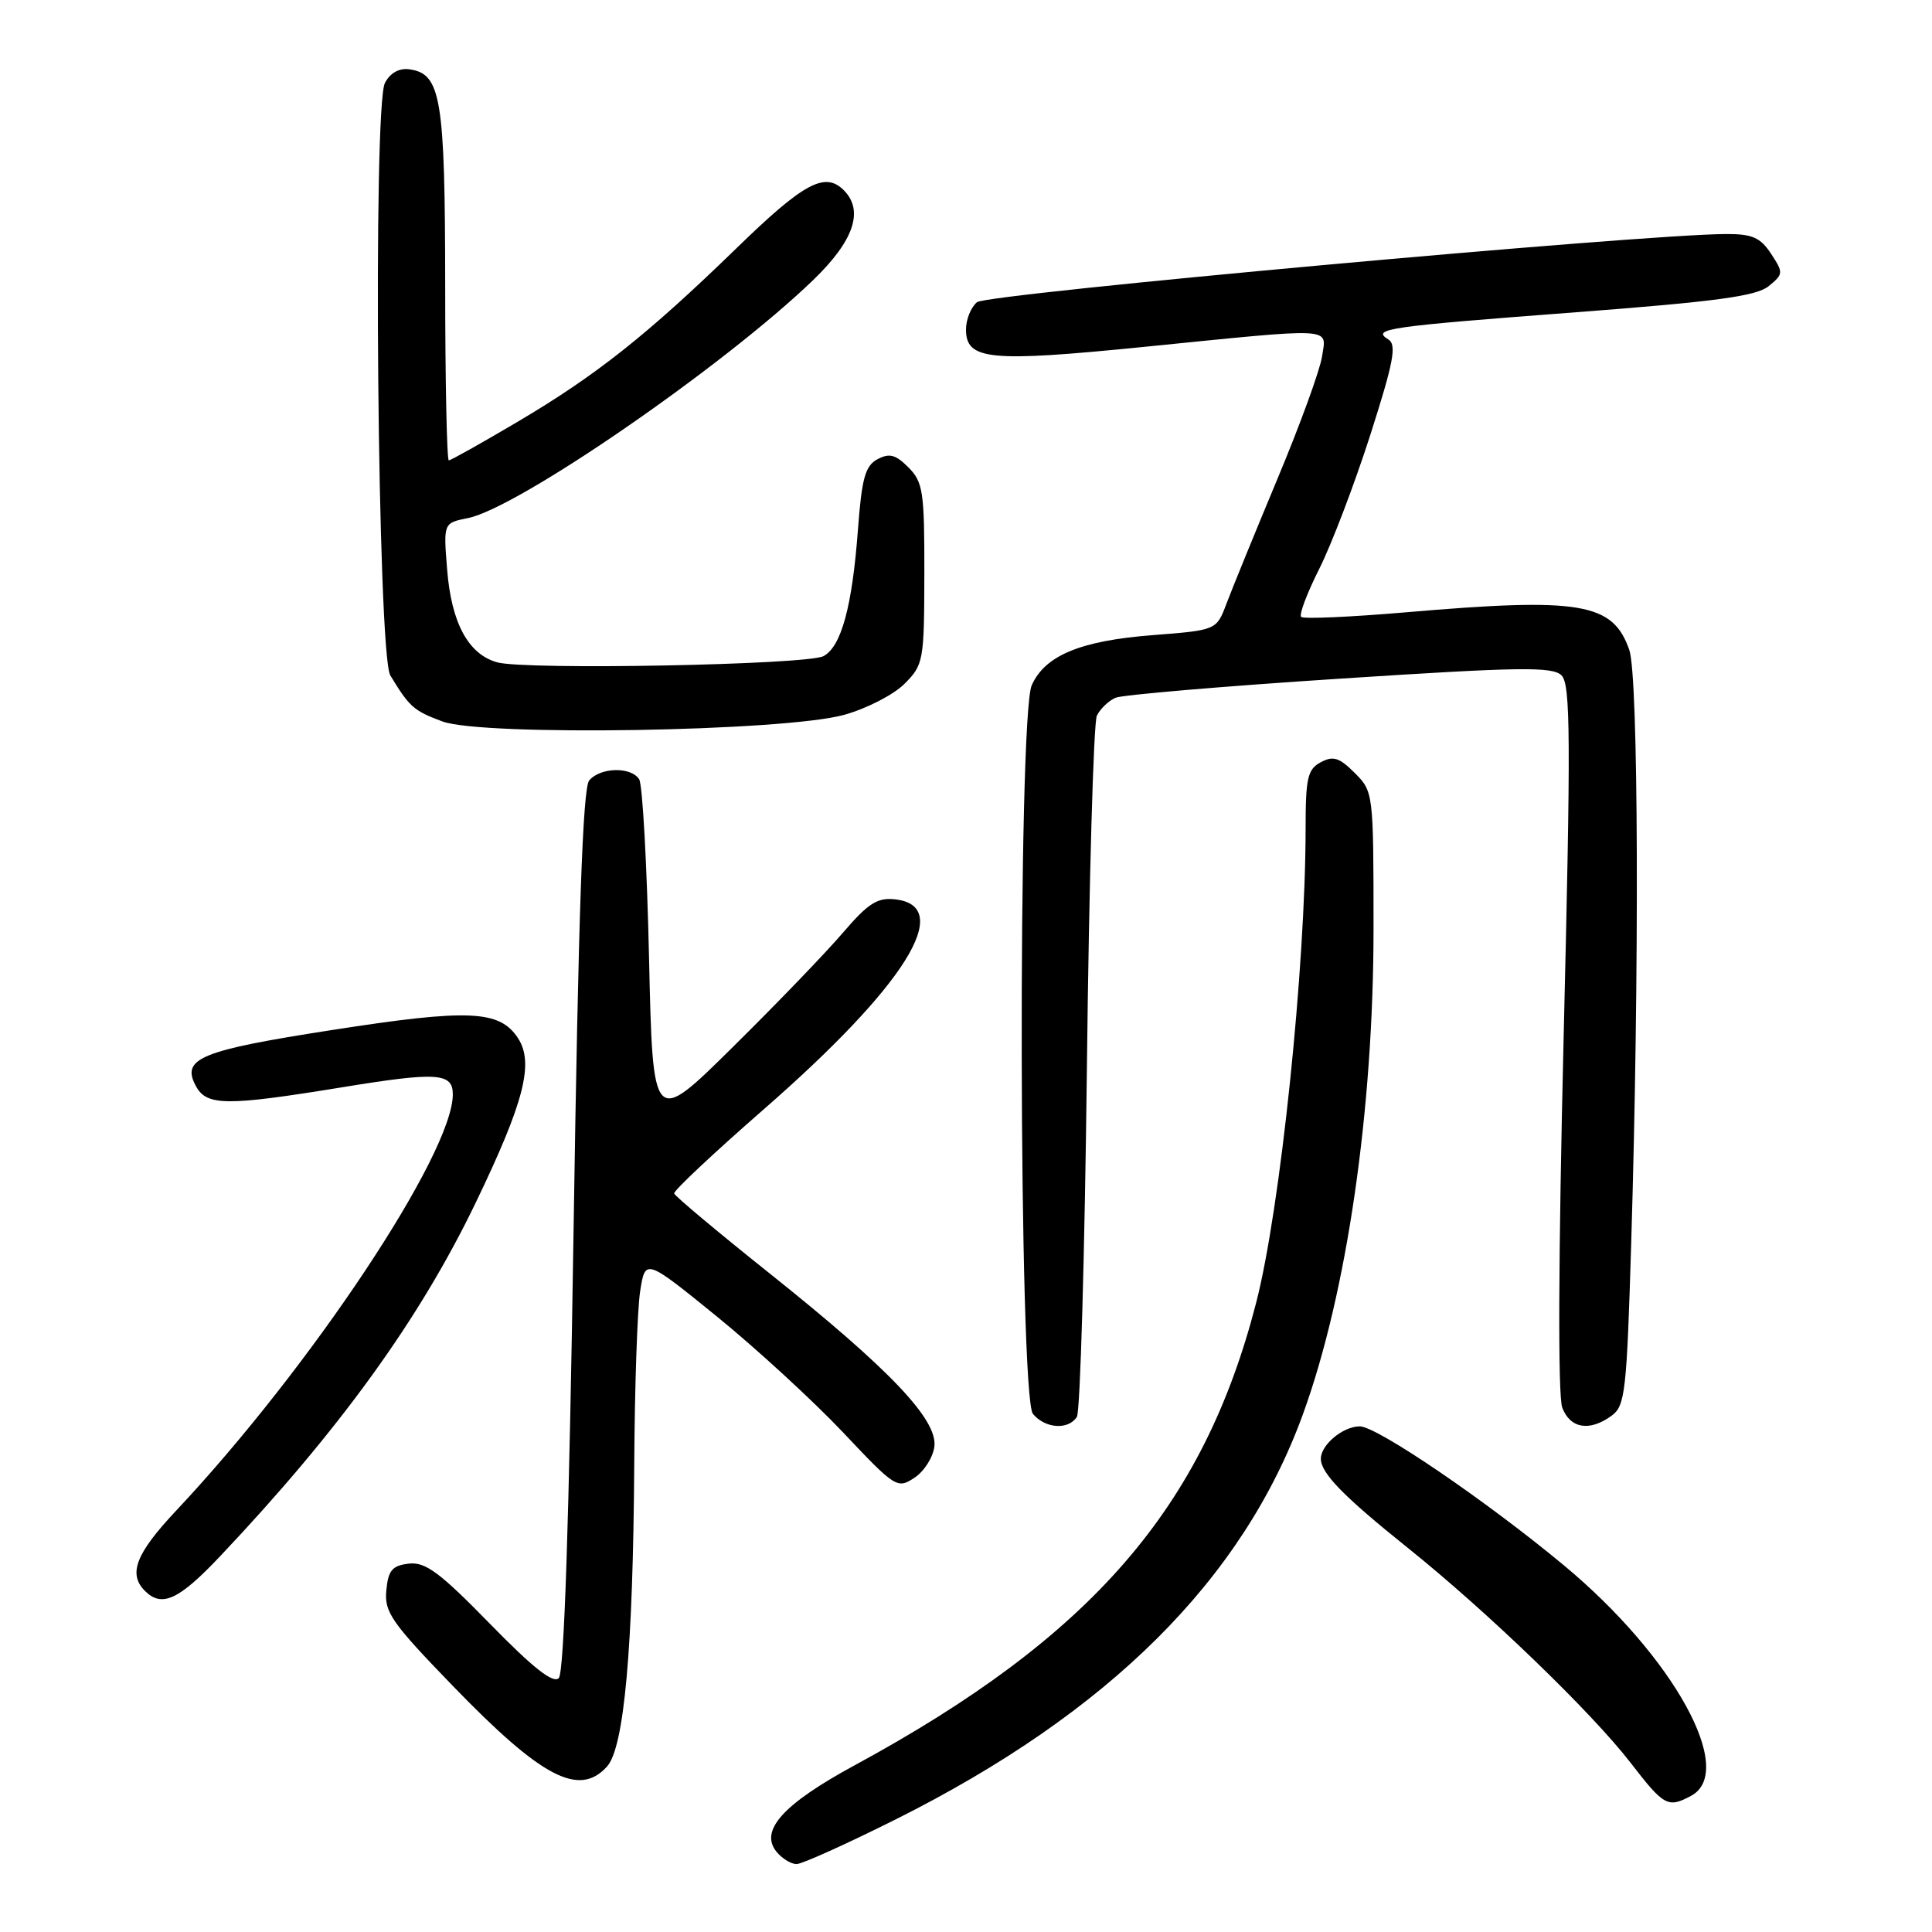 <?xml version="1.0" encoding="UTF-8" standalone="no"?>
<!DOCTYPE svg PUBLIC "-//W3C//DTD SVG 1.1//EN" "http://www.w3.org/Graphics/SVG/1.1/DTD/svg11.dtd" >
<svg xmlns="http://www.w3.org/2000/svg" xmlns:xlink="http://www.w3.org/1999/xlink" version="1.1" viewBox="0 0 256 256">
 <g >
 <path fill="currentColor"
d=" M 118.70 241.07 C 146.97 226.92 164.71 209.26 172.66 187.35 C 178.47 171.35 182.00 147.03 182.00 123.03 C 182.00 105.05 181.98 104.89 179.51 102.42 C 177.46 100.37 176.65 100.12 175.01 101.00 C 173.26 101.93 173.00 103.09 173.00 109.79 C 172.99 128.14 169.66 160.13 166.46 172.57 C 159.46 199.82 144.65 216.88 113.19 233.94 C 103.74 239.07 100.58 242.59 102.92 245.40 C 103.65 246.28 104.83 247.00 105.55 247.00 C 106.27 247.00 112.18 244.33 118.70 241.07 Z  M 224.07 237.96 C 230.15 234.71 221.76 219.49 207.23 207.42 C 196.93 198.86 182.45 189.00 180.18 189.00 C 177.94 189.00 174.99 191.47 175.02 193.32 C 175.06 195.24 178.03 198.28 186.50 205.07 C 197.05 213.52 210.88 226.87 216.08 233.60 C 220.49 239.32 221.01 239.60 224.07 237.96 Z  M 80.43 234.08 C 82.71 231.56 83.89 218.39 84.04 194.00 C 84.10 183.82 84.45 173.53 84.82 171.12 C 85.50 166.74 85.50 166.74 95.00 174.45 C 100.22 178.70 107.72 185.59 111.67 189.76 C 118.64 197.15 118.89 197.31 121.17 195.81 C 122.45 194.97 123.64 193.10 123.81 191.66 C 124.24 188.10 117.88 181.42 102.00 168.75 C 95.12 163.26 89.42 158.49 89.33 158.14 C 89.23 157.79 94.57 152.78 101.19 147.00 C 119.92 130.66 126.55 120.08 118.63 119.17 C 116.25 118.90 115.05 119.67 111.63 123.66 C 109.36 126.31 102.78 133.14 97.00 138.84 C 86.50 149.21 86.50 149.21 86.00 126.85 C 85.72 114.56 85.14 103.94 84.69 103.25 C 83.60 101.56 79.52 101.67 78.07 103.42 C 77.22 104.44 76.64 121.07 76.00 163.06 C 75.41 201.69 74.75 221.65 74.04 222.36 C 73.29 223.11 70.61 220.99 64.91 215.15 C 58.24 208.32 56.37 206.94 54.17 207.19 C 51.97 207.45 51.44 208.07 51.19 210.73 C 50.91 213.61 51.86 214.98 59.99 223.38 C 71.78 235.57 76.73 238.16 80.43 234.08 Z  M 29.13 206.25 C 45.00 189.47 55.60 174.80 63.03 159.37 C 69.46 146.03 70.79 140.85 68.63 137.55 C 66.19 133.84 62.13 133.66 44.02 136.48 C 26.55 139.19 23.99 140.24 25.94 143.88 C 27.37 146.56 29.93 146.58 45.34 144.07 C 57.93 142.01 60.00 142.15 60.00 145.01 C 60.00 152.87 41.17 181.19 23.33 200.18 C 18.00 205.85 16.95 208.55 19.20 210.80 C 21.44 213.04 23.68 212.01 29.13 206.25 Z  M 142.69 187.75 C 143.14 187.06 143.73 166.25 144.02 141.50 C 144.30 116.75 144.90 95.75 145.34 94.83 C 145.79 93.91 146.91 92.84 147.83 92.45 C 148.75 92.07 162.10 90.93 177.50 89.93 C 201.42 88.37 205.71 88.31 206.91 89.49 C 208.11 90.68 208.15 97.70 207.19 137.47 C 206.49 166.72 206.42 184.98 207.01 186.53 C 208.07 189.30 210.64 189.72 213.56 187.58 C 215.34 186.28 215.55 184.38 216.14 164.83 C 217.24 128.70 217.11 89.61 215.89 86.12 C 213.71 79.86 209.45 79.14 186.22 81.14 C 178.92 81.76 172.70 82.04 172.41 81.74 C 172.11 81.44 173.20 78.57 174.82 75.35 C 176.44 72.13 179.47 64.17 181.56 57.67 C 184.68 47.91 185.10 45.68 183.95 44.97 C 181.69 43.57 183.73 43.28 208.89 41.37 C 227.33 39.97 232.72 39.24 234.34 37.93 C 236.32 36.32 236.33 36.15 234.68 33.63 C 233.26 31.47 232.19 31.00 228.73 31.01 C 217.65 31.03 130.79 38.93 129.46 40.04 C 128.66 40.70 128.00 42.33 128.00 43.65 C 128.00 47.72 131.07 48.02 151.62 45.96 C 177.25 43.39 175.76 43.31 175.18 47.22 C 174.92 49.00 172.26 56.31 169.26 63.47 C 166.27 70.64 163.23 78.08 162.51 80.00 C 161.19 83.50 161.19 83.50 152.73 84.16 C 143.17 84.90 138.47 86.85 136.71 90.80 C 134.84 94.99 134.99 185.08 136.87 187.35 C 138.50 189.30 141.55 189.51 142.69 187.75 Z  M 111.86 94.72 C 114.81 93.90 118.40 92.06 119.84 90.62 C 122.37 88.09 122.46 87.59 122.48 76.03 C 122.50 65.15 122.31 63.88 120.37 61.93 C 118.67 60.23 117.85 60.01 116.27 60.85 C 114.65 61.72 114.19 63.35 113.68 70.20 C 112.92 80.40 111.47 85.68 109.12 86.94 C 106.95 88.10 69.60 88.81 65.87 87.76 C 62.05 86.69 59.81 82.54 59.25 75.49 C 58.75 69.30 58.75 69.30 62.00 68.65 C 68.64 67.32 95.91 48.52 107.75 37.11 C 113.15 31.90 114.51 27.91 111.80 25.20 C 109.31 22.71 106.50 24.22 97.62 32.86 C 85.75 44.39 78.97 49.76 68.50 55.94 C 63.79 58.72 59.73 61.00 59.47 61.00 C 59.21 61.00 58.99 50.54 58.99 37.75 C 58.97 13.03 58.44 9.79 54.29 9.19 C 52.91 8.99 51.73 9.63 51.01 10.98 C 49.38 14.02 50.03 86.74 51.72 89.50 C 54.27 93.70 54.81 94.17 58.60 95.59 C 63.93 97.58 103.90 96.93 111.86 94.72 Z "/>
</g>
</svg>